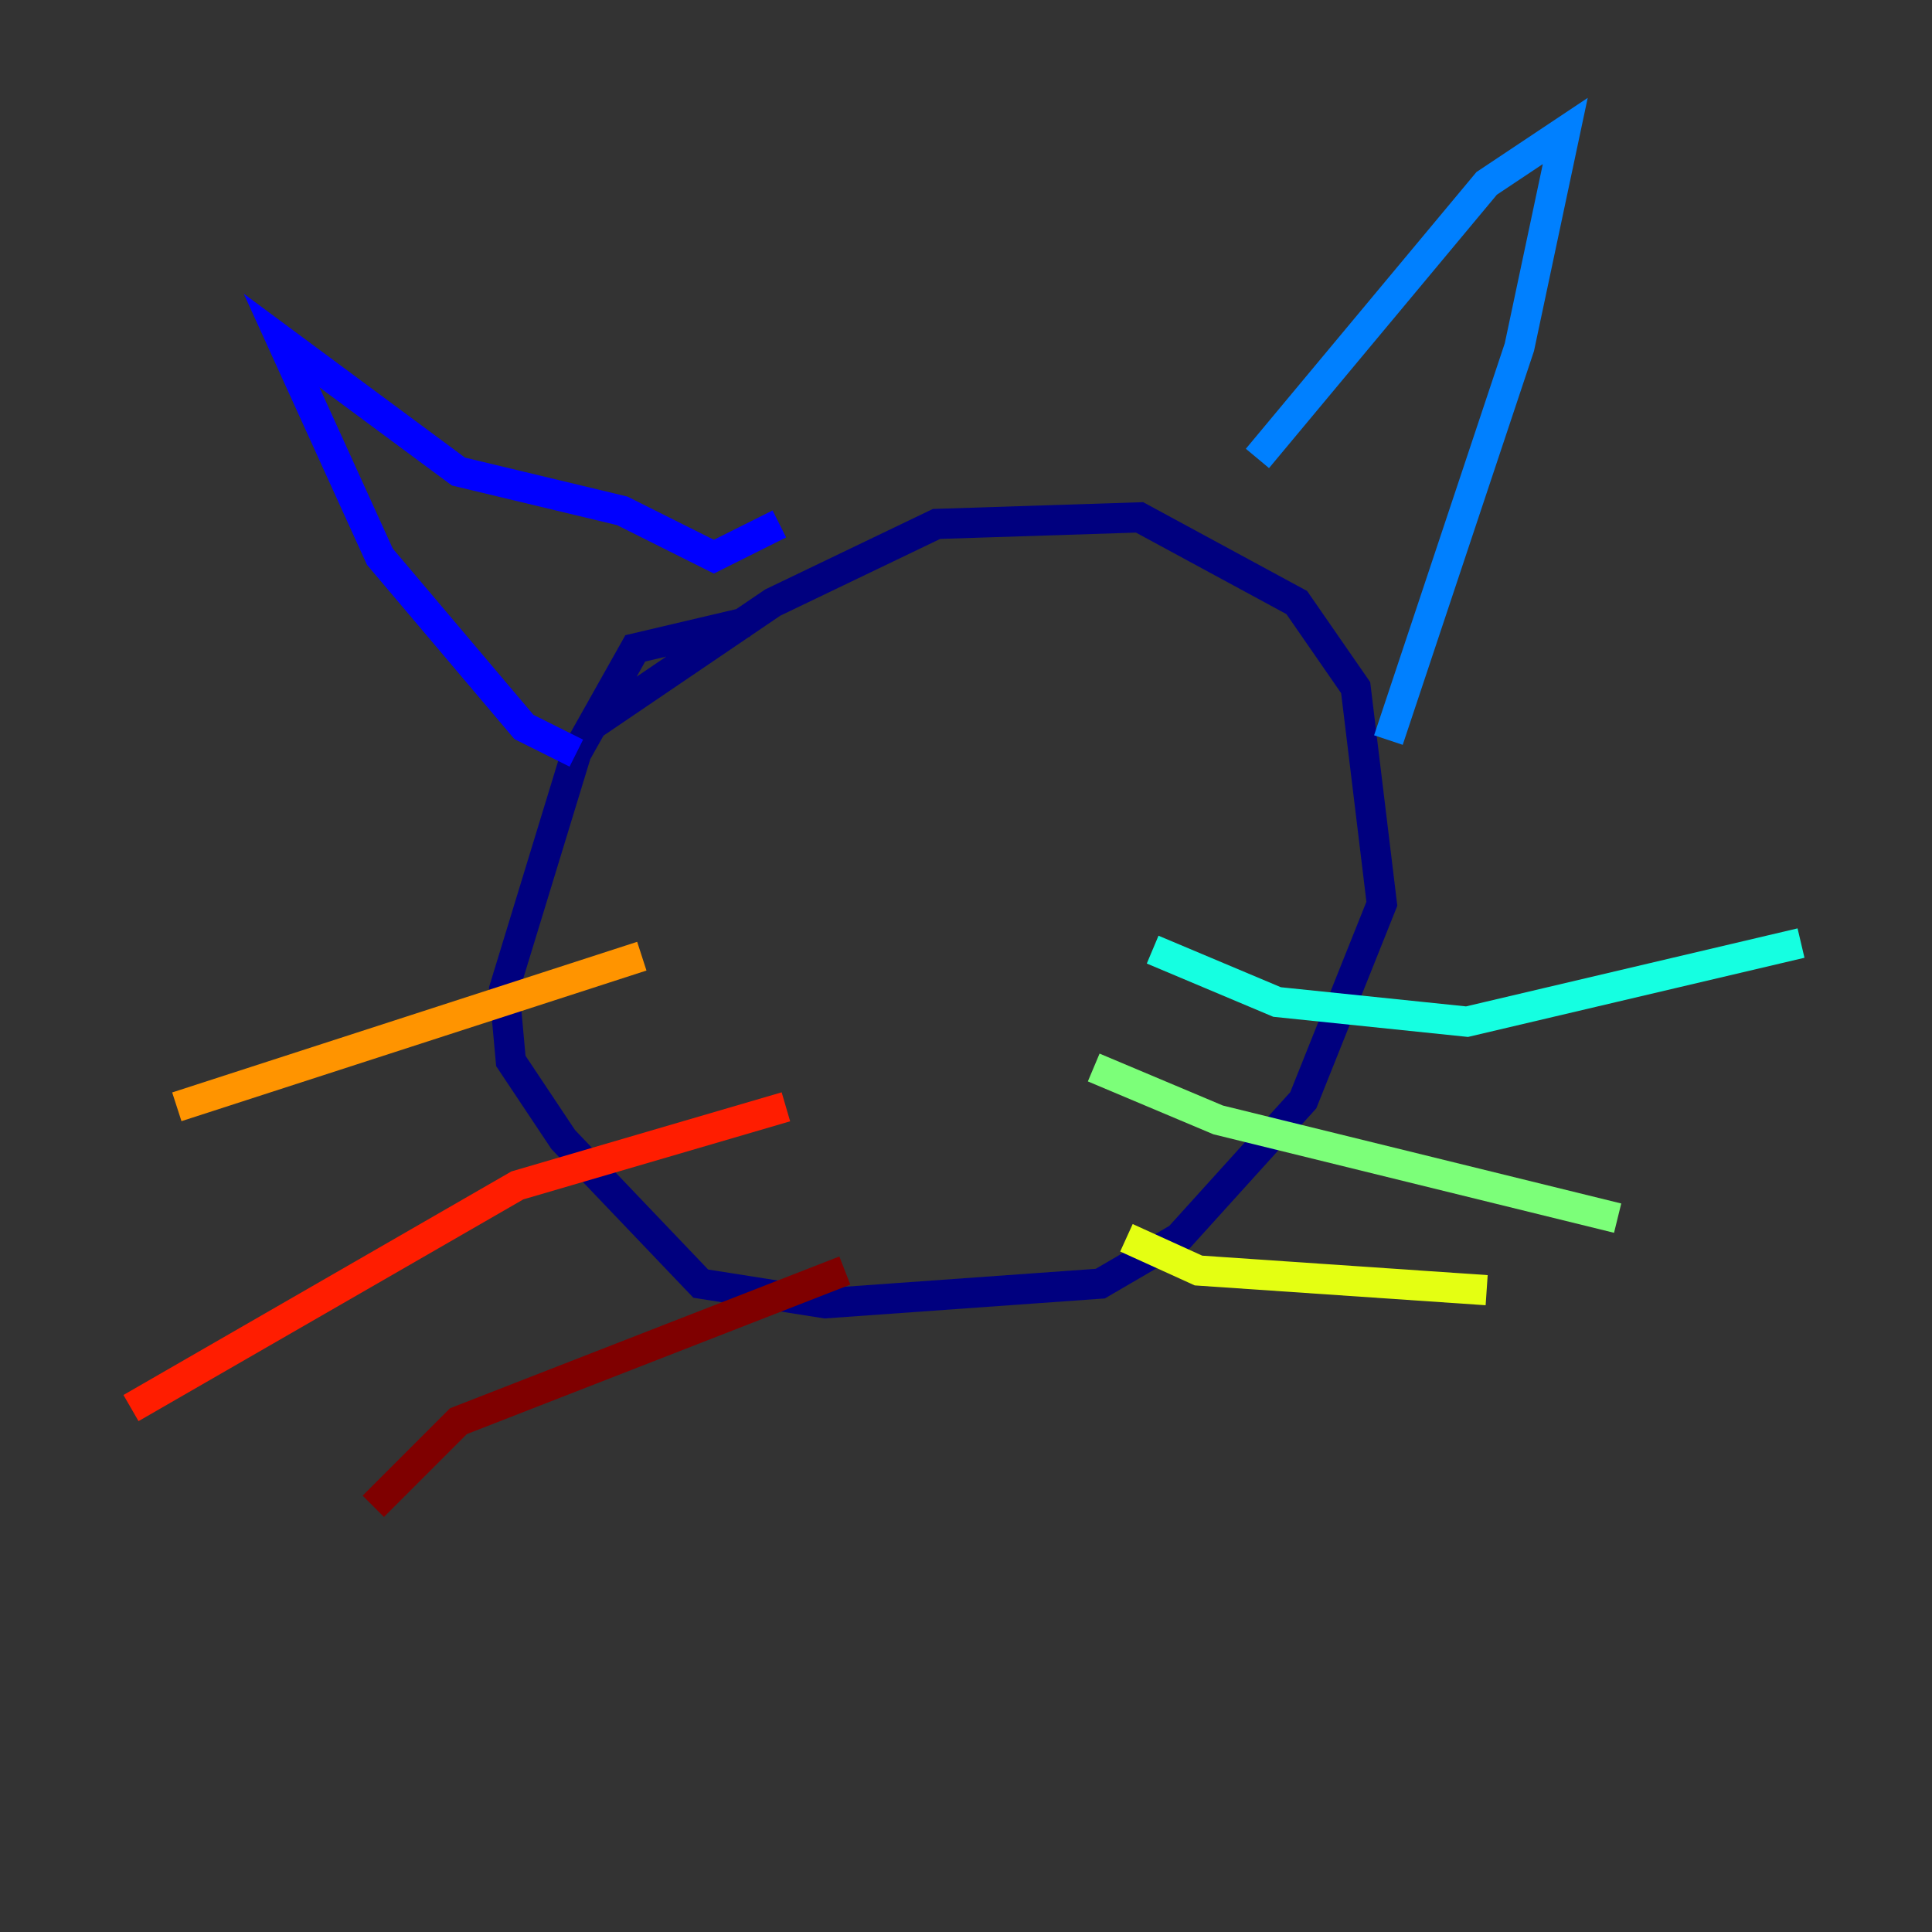 <?xml version="1.0" encoding="utf-8" ?>
<svg baseProfile="tiny" height="128" version="1.2" viewBox="0,0,128,128" width="128" xmlns="http://www.w3.org/2000/svg" xmlns:ev="http://www.w3.org/2001/xml-events" xmlns:xlink="http://www.w3.org/1999/xlink"><rect x="0" y="0" width="128" height="128" fill="#333333" stroke="none"/><defs /><polyline fill="none" points="49.464,41.22 42.088,42.956 38.183,49.898 33.41,65.519 33.844,70.291 37.315,75.498 46.427,85.044 54.671,86.346 72.895,85.044 78.102,82.007 86.346,72.895 91.552,59.878 89.817,45.559 85.912,39.919 75.498,34.278 62.047,34.712 51.2,39.919 39.051,48.163" stroke="#00007f" stroke-width="2" /><polyline fill="none" points="38.183,49.898 34.712,48.163 25.166,36.881 18.658,22.563 30.373,31.241 41.22,33.844 47.295,36.881 51.634,34.712" stroke="#0000ff" stroke-width="2" /><polyline fill="none" points="83.308,30.373 98.495,12.149 103.702,8.678 100.664,22.997 91.986,49.031" stroke="#0080ff" stroke-width="2" /><polyline fill="none" points="76.366,62.915 84.61,66.386 97.193,67.688 119.322,62.481" stroke="#15ffe1" stroke-width="2" /><polyline fill="none" points="72.461,70.725 80.705,74.197 107.173,80.705" stroke="#7cff79" stroke-width="2" /><polyline fill="none" points="74.63,82.007 79.403,84.176 98.495,85.478" stroke="#e4ff12" stroke-width="2" /><polyline fill="none" points="42.522,63.349 11.715,73.329" stroke="#ff9400" stroke-width="2" /><polyline fill="none" points="52.068,73.329 34.278,78.536 8.678,93.288" stroke="#ff1d00" stroke-width="2" /><polyline fill="none" points="55.973,84.176 30.373,94.156 24.732,99.797" stroke="#7f0000" stroke-width="2" /></svg>